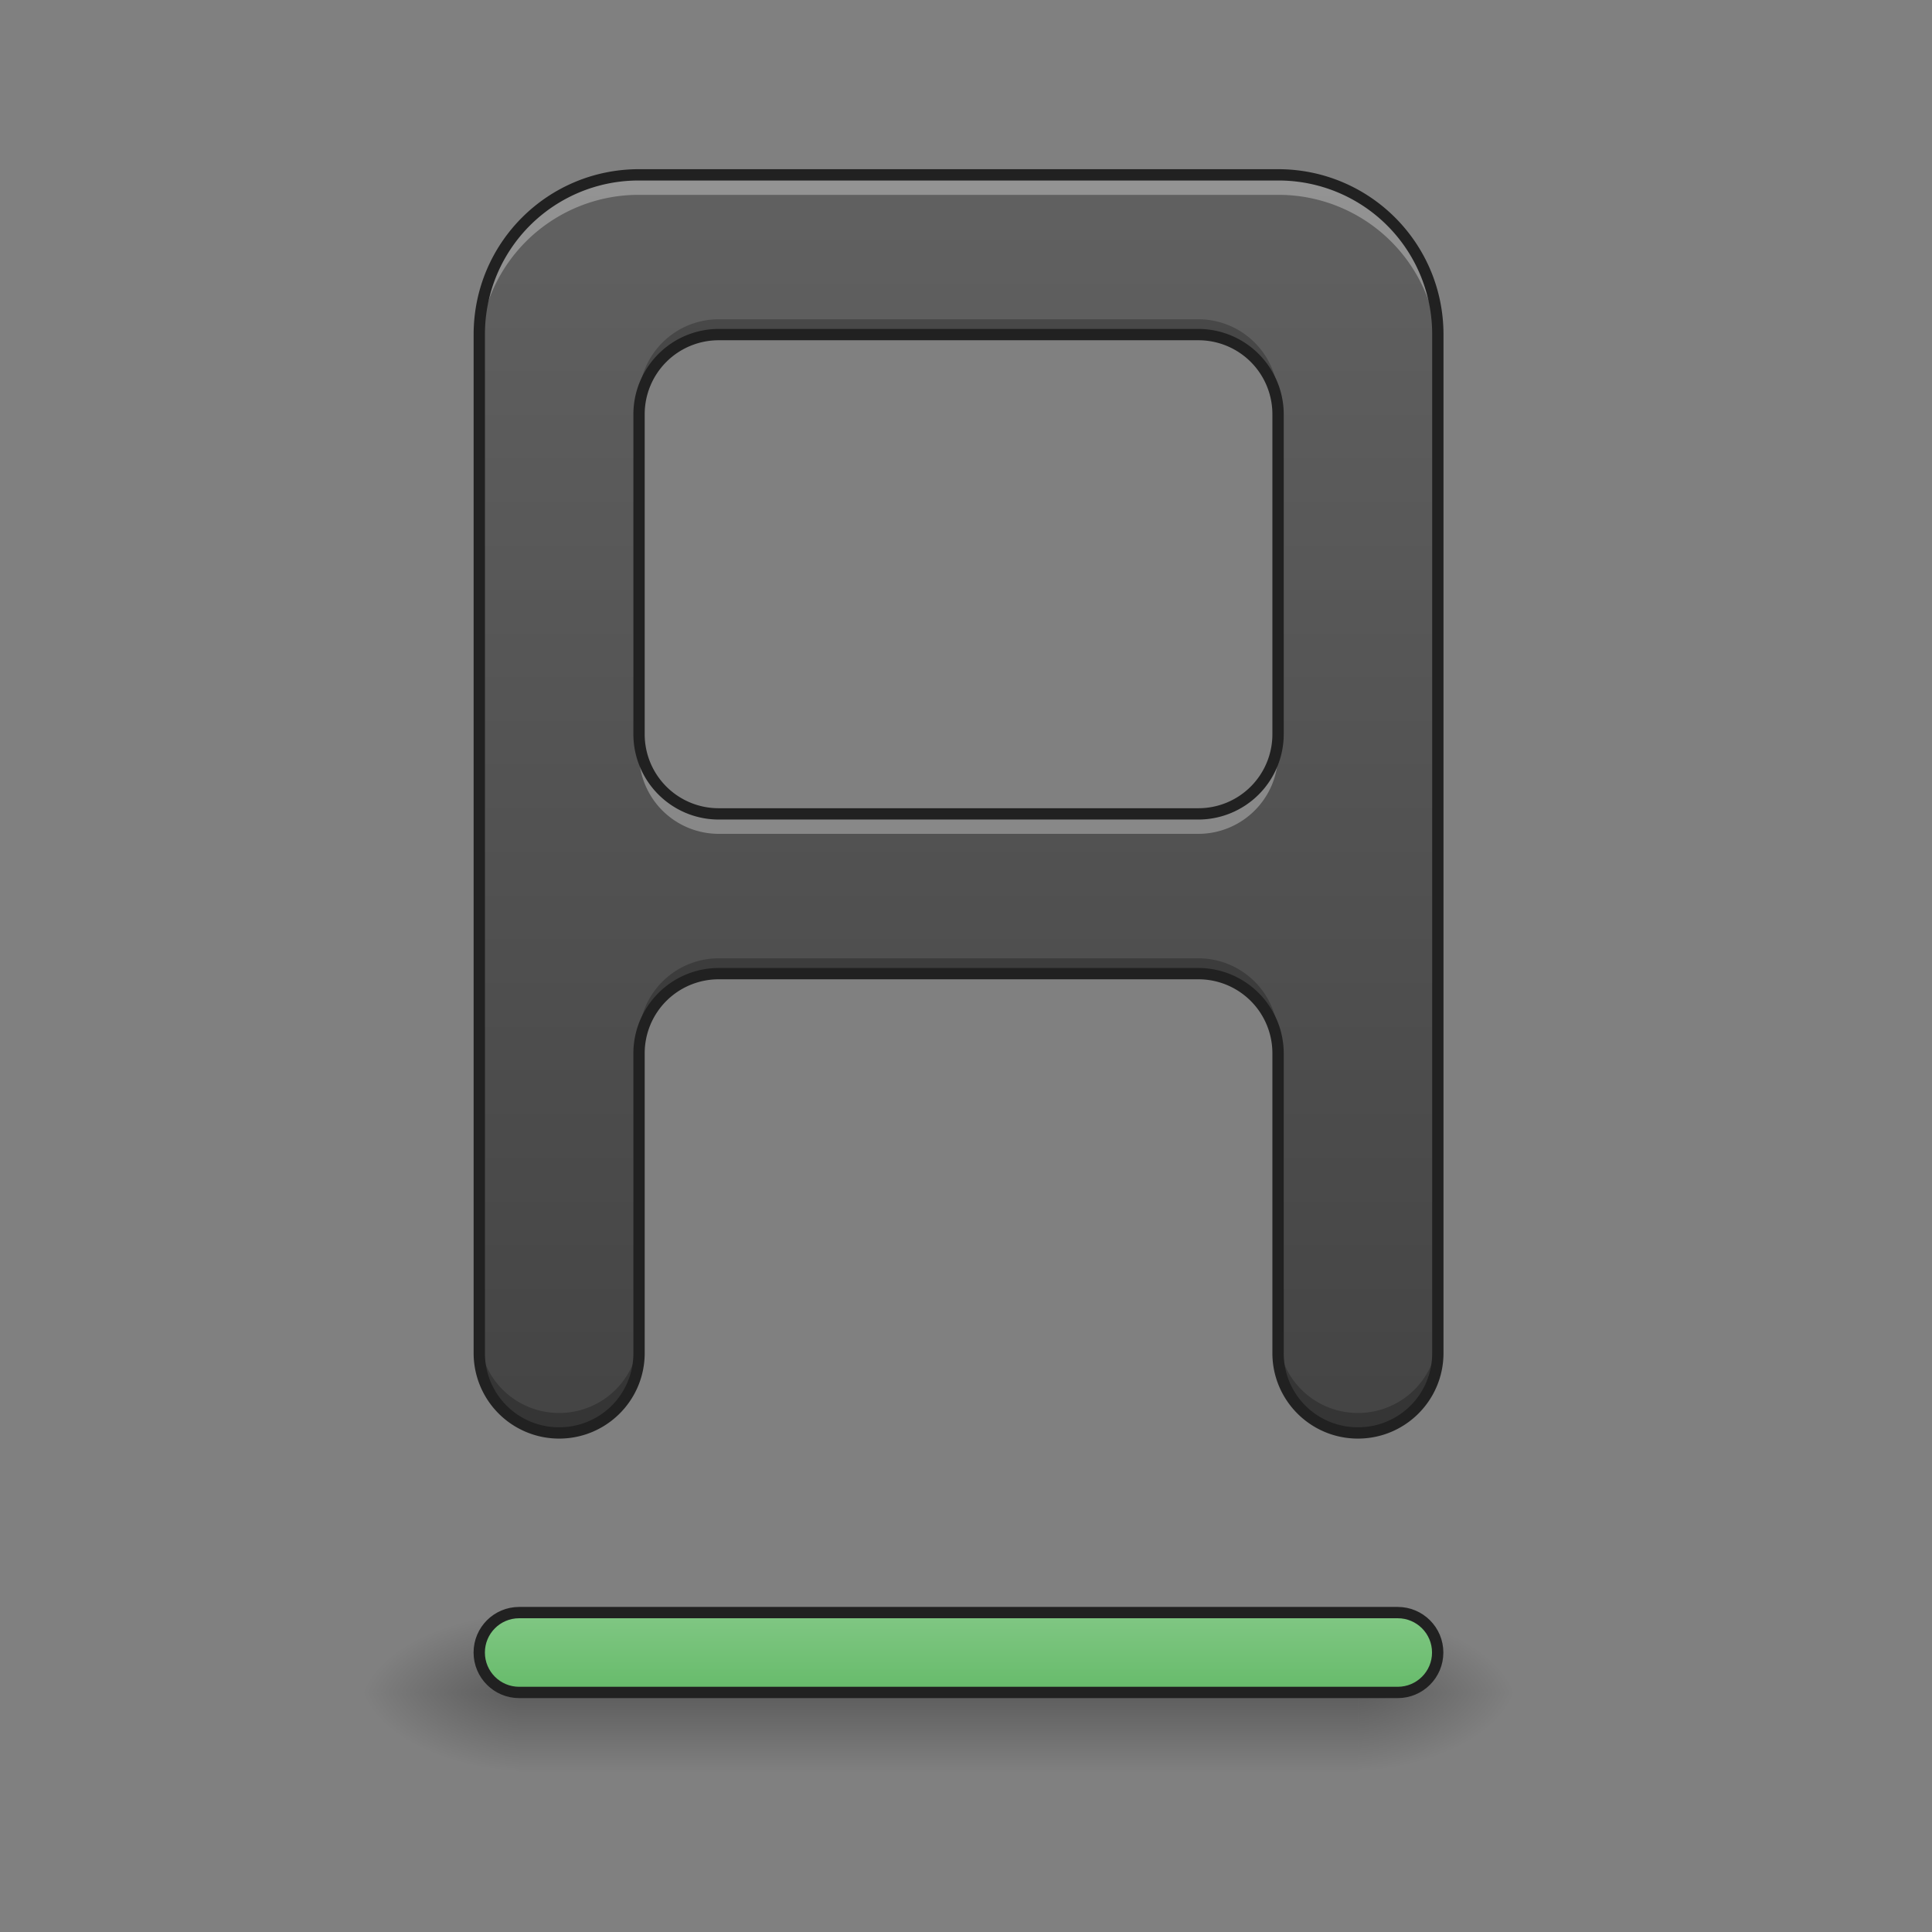 <svg xmlns="http://www.w3.org/2000/svg" width="256pt" height="256pt" viewBox="0 0 256 256"><rect x="0" y="0" width="256" height="256" fill="#808080" stroke="none"/><defs><linearGradient id="a" gradientUnits="userSpaceOnUse" x1="254" y1="233.5" x2="254" y2="254.667" gradientTransform="matrix(.5 0 0 .5 0 107.51)"><stop offset="0" stop-opacity=".275"/><stop offset="1" stop-opacity="0"/></linearGradient><radialGradient id="b" gradientUnits="userSpaceOnUse" cx="450.909" cy="189.579" fx="450.909" fy="189.579" r="21.167" gradientTransform="matrix(0 -.625 -1.125 0 390.584 508.763)"><stop offset="0" stop-opacity=".314"/><stop offset=".222" stop-opacity=".275"/><stop offset="1" stop-opacity="0"/></radialGradient><radialGradient id="c" gradientUnits="userSpaceOnUse" cx="450.909" cy="189.579" fx="450.909" fy="189.579" r="21.167" gradientTransform="matrix(0 .625 1.125 0 -141.852 -60.22)"><stop offset="0" stop-opacity=".314"/><stop offset=".222" stop-opacity=".275"/><stop offset="1" stop-opacity="0"/></radialGradient><radialGradient id="d" gradientUnits="userSpaceOnUse" cx="450.909" cy="189.579" fx="450.909" fy="189.579" r="21.167" gradientTransform="matrix(0 -.625 1.125 0 -141.852 508.763)"><stop offset="0" stop-opacity=".314"/><stop offset=".222" stop-opacity=".275"/><stop offset="1" stop-opacity="0"/></radialGradient><radialGradient id="e" gradientUnits="userSpaceOnUse" cx="450.909" cy="189.579" fx="450.909" fy="189.579" r="21.167" gradientTransform="matrix(0 .625 -1.125 0 390.584 -60.22)"><stop offset="0" stop-opacity=".314"/><stop offset=".222" stop-opacity=".275"/><stop offset="1" stop-opacity="0"/></radialGradient><linearGradient id="f" gradientUnits="userSpaceOnUse" x1="254" y1="233.5" x2="254" y2="212.333"><stop offset="0" stop-color="#66bb6a"/><stop offset="1" stop-color="#81c784"/></linearGradient><linearGradient id="g" gradientUnits="userSpaceOnUse" x1="960" y1="1535.118" x2="960" y2="175.118" gradientTransform="scale(.132)"><stop offset="0" stop-color="#424242"/><stop offset="1" stop-color="#616161"/></linearGradient></defs><path d="M68.797 224.27h111.137v10.585H68.797zm0 0" fill="url(#a)"/><path d="M179.934 224.27h21.168v-10.583h-21.168zm0 0" fill="url(#b)"/><path d="M68.797 224.27H47.629v10.585h21.168zm0 0" fill="url(#c)"/><path d="M68.797 224.27H47.629v-10.583h21.168zm0 0" fill="url(#d)"/><path d="M179.934 224.27h21.168v10.585h-21.168zm0 0" fill="url(#e)"/><path d="M137.58 212.334h232.838c5.843 0 10.585 4.734 10.585 10.585 0 5.843-4.742 10.577-10.585 10.577H137.58c-5.844 0-10.578-4.734-10.578-10.577 0-5.85 4.734-10.585 10.578-10.585zm0 0" transform="matrix(.5 0 0 .5 0 107.51)" fill="url(#f)" stroke-width="3" stroke-linecap="square" stroke-linejoin="round" stroke="#212121"/><path d="M84.676 23.168a21.122 21.122 0 0 0-21.168 21.168v134.953a10.558 10.558 0 0 0 10.582 10.582 10.561 10.561 0 0 0 10.586-10.582v-39.691a10.561 10.561 0 0 1 10.582-10.586h63.508a10.561 10.561 0 0 1 10.582 10.586v39.691a10.561 10.561 0 0 0 10.586 10.582 10.561 10.561 0 0 0 10.586-10.582V44.336a21.123 21.123 0 0 0-21.172-21.168zm10.582 21.168h63.508a10.561 10.561 0 0 1 10.582 10.586v42.336a10.561 10.561 0 0 1-10.582 10.586H95.258a10.561 10.561 0 0 1-10.582-10.586V54.922a10.561 10.561 0 0 1 10.582-10.586zm0 0" fill="url(#g)"/><path d="M84.676 23.168a21.122 21.122 0 0 0-21.168 21.168v2.648a21.122 21.122 0 0 1 21.168-21.168h84.672a21.123 21.123 0 0 1 21.172 21.168v-2.648a21.123 21.123 0 0 0-21.172-21.168zm0 74.09v2.648a10.558 10.558 0 0 0 10.582 10.582h63.508a10.558 10.558 0 0 0 10.582-10.582v-2.648a10.561 10.561 0 0 1-10.582 10.586H95.258a10.561 10.561 0 0 1-10.582-10.586zm0 0" fill="#fff" fill-opacity=".314"/><path d="M95.258 42.305A10.561 10.561 0 0 0 84.676 52.89v2.03a10.561 10.561 0 0 1 10.582-10.585h63.508a10.561 10.561 0 0 1 10.582 10.586V52.89a10.561 10.561 0 0 0-10.582-10.586zm0 84.675a10.561 10.561 0 0 0-10.582 10.586v2.032a10.561 10.561 0 0 1 10.582-10.586h63.508a10.561 10.561 0 0 1 10.582 10.586v-2.032a10.561 10.561 0 0 0-10.582-10.586zm-31.75 49.66v2.032a10.561 10.561 0 0 0 10.582 10.586 10.564 10.564 0 0 0 10.586-10.586v-2.031a10.564 10.564 0 0 1-10.586 10.586 10.561 10.561 0 0 1-10.582-10.586zm105.84 0v2.032a10.564 10.564 0 0 0 10.586 10.586 10.564 10.564 0 0 0 10.586-10.586v-2.031a10.564 10.564 0 0 1-10.586 10.586 10.564 10.564 0 0 1-10.586-10.586zm0 0" fill-opacity=".235"/><path d="M84.676 22.418c-12.133 0-21.918 9.789-21.918 21.918v134.953a11.323 11.323 0 0 0 11.332 11.332c6.265 0 11.336-5.066 11.336-11.332v-39.691a9.796 9.796 0 0 1 9.832-9.836h63.508a9.796 9.796 0 0 1 9.832 9.836v39.691c0 6.266 5.07 11.332 11.336 11.332 6.265 0 11.336-5.066 11.336-11.332V44.336c0-12.129-9.79-21.918-21.922-21.918zm0 1.5h84.672a20.358 20.358 0 0 1 20.422 20.418v134.953a9.796 9.796 0 0 1-9.836 9.832 9.793 9.793 0 0 1-9.832-9.832v-39.691a11.33 11.33 0 0 0-11.336-11.336H95.258c-6.266 0-11.332 5.07-11.332 11.336v39.691a9.796 9.796 0 0 1-9.836 9.832 9.793 9.793 0 0 1-9.832-9.832V44.336a20.357 20.357 0 0 1 20.418-20.418zm10.582 19.668c-6.266 0-11.332 5.07-11.332 11.336v42.336c0 6.27 5.066 11.336 11.332 11.336h63.508a11.327 11.327 0 0 0 11.336-11.336V54.922a11.33 11.33 0 0 0-11.336-11.336zm0 1.5h63.508a9.796 9.796 0 0 1 9.832 9.836v42.336a9.796 9.796 0 0 1-9.832 9.836H95.258a9.796 9.796 0 0 1-9.832-9.836V54.922a9.796 9.796 0 0 1 9.832-9.836zm0 0" fill="#212121"/></svg>